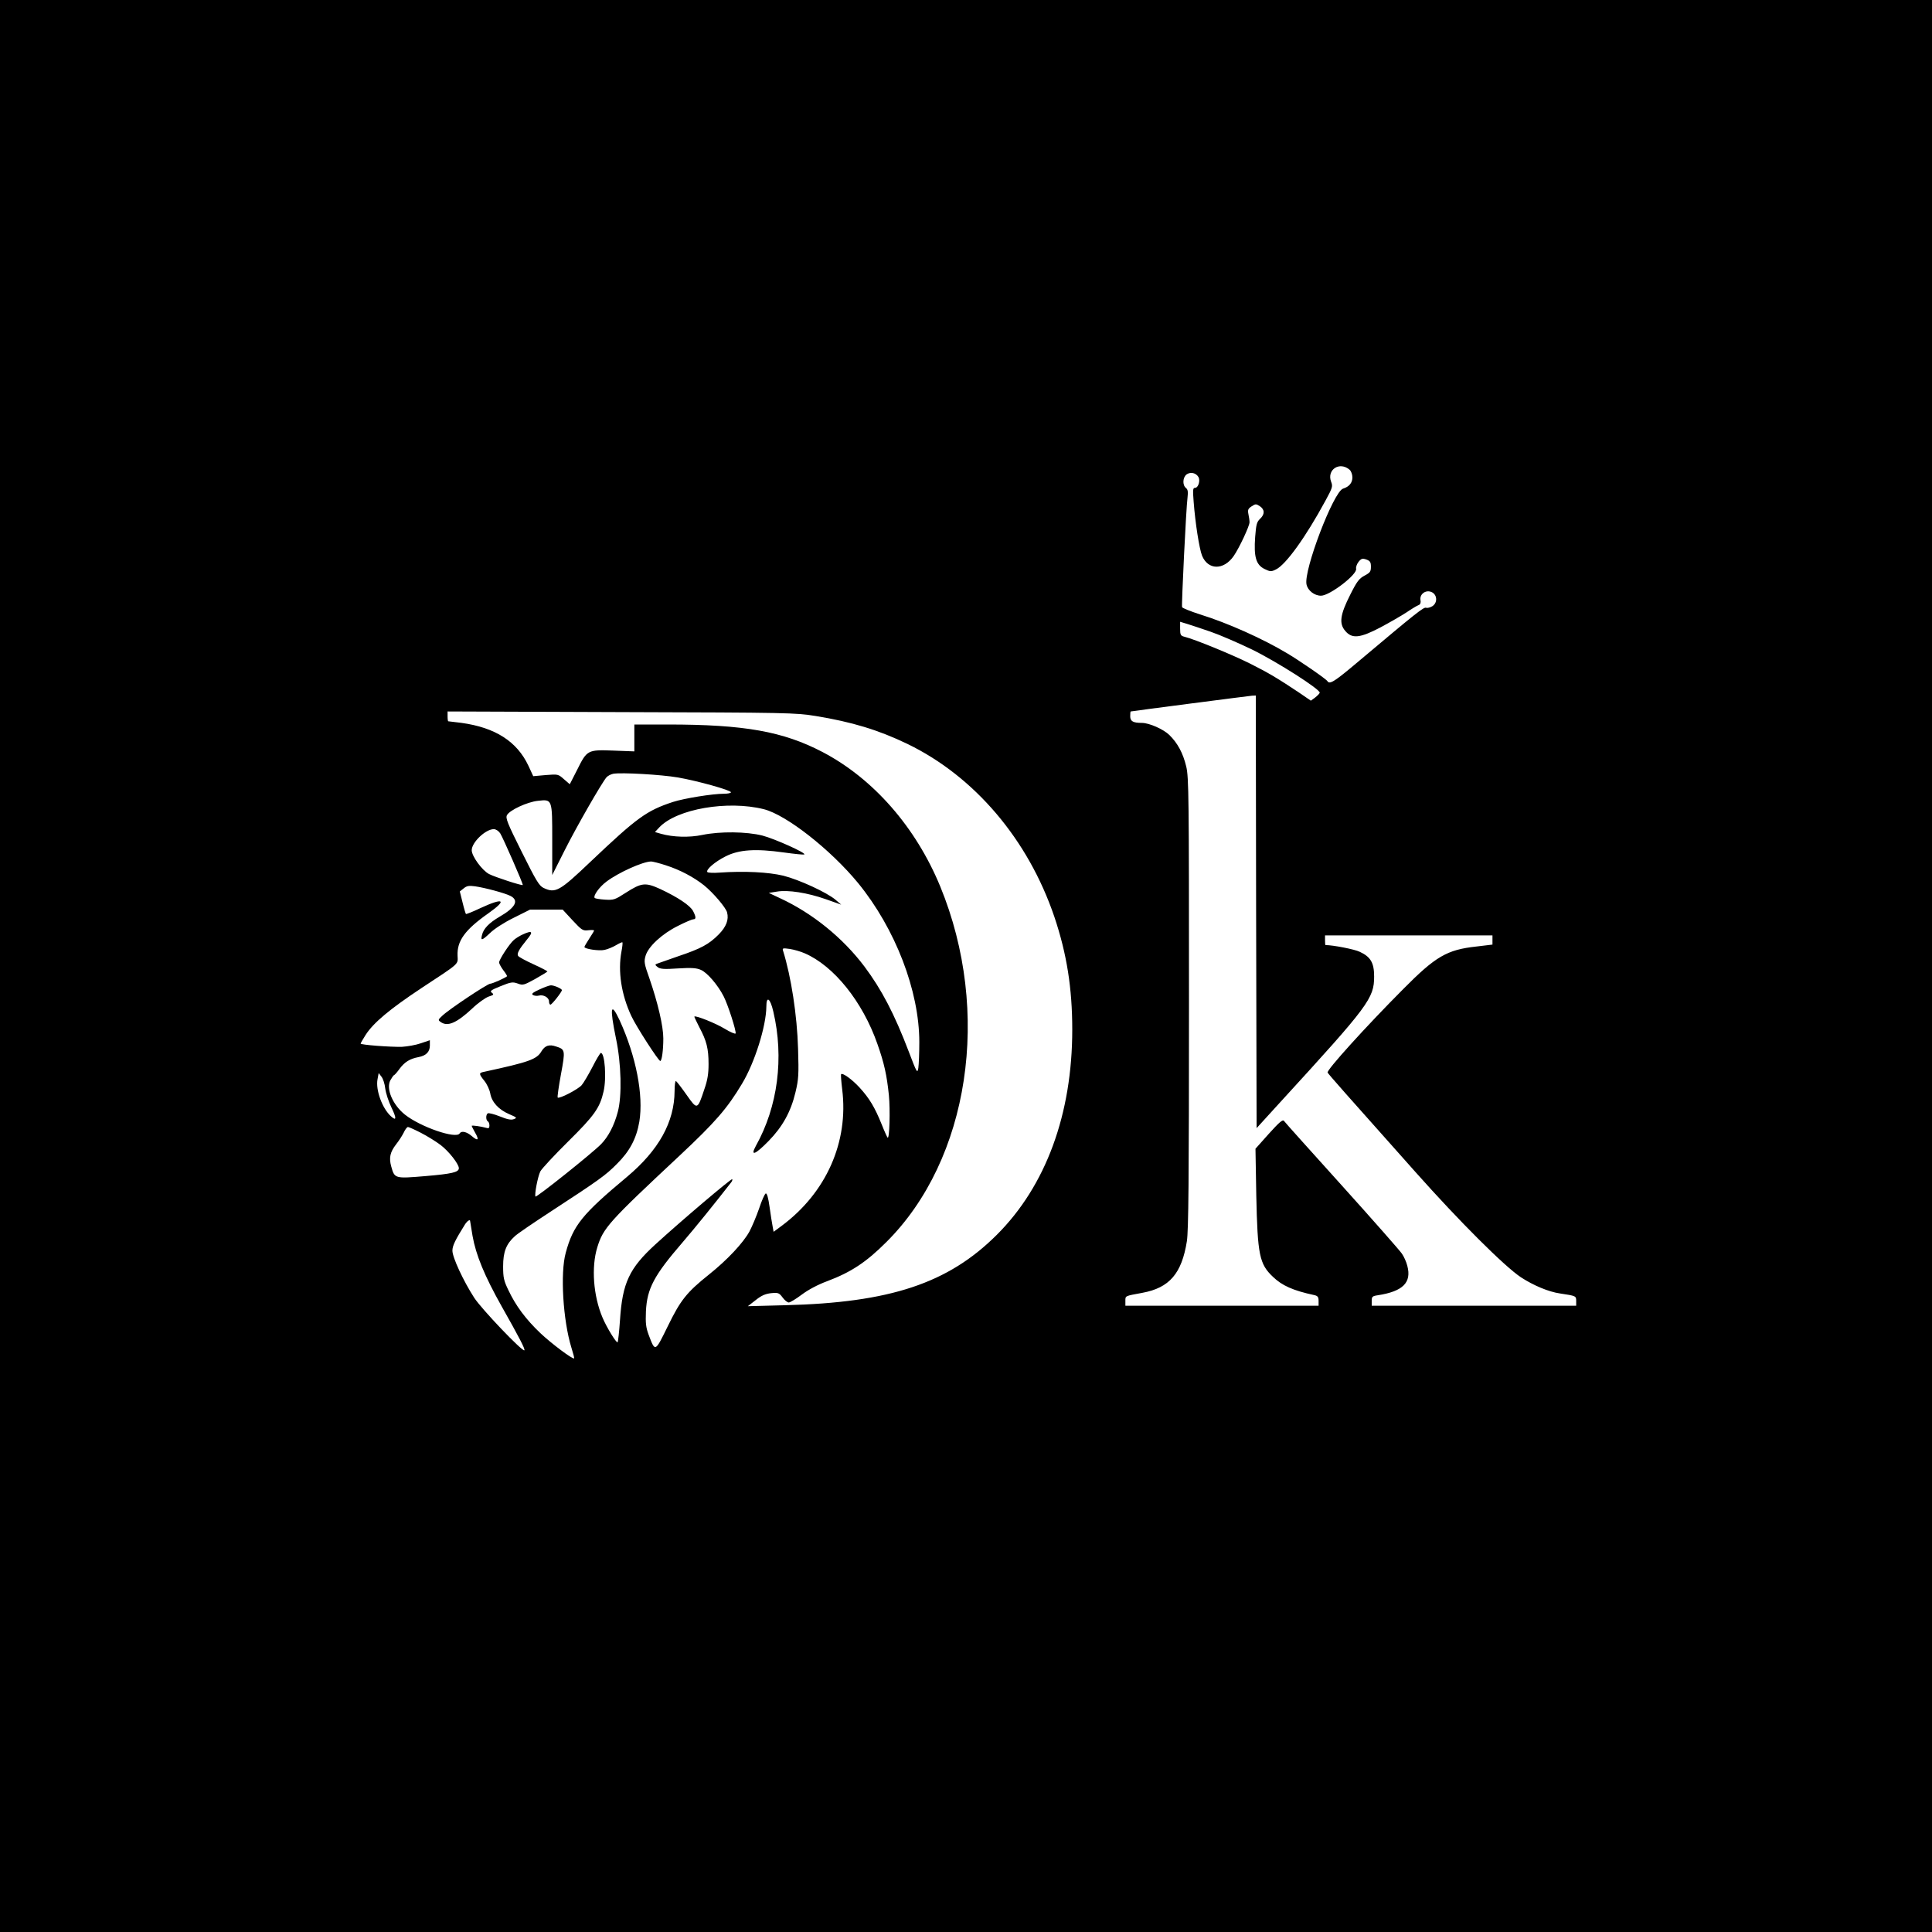 <?xml version="1.0" standalone="no"?>
<!DOCTYPE svg PUBLIC "-//W3C//DTD SVG 20010904//EN"
 "http://www.w3.org/TR/2001/REC-SVG-20010904/DTD/svg10.dtd">
<svg version="1.0" xmlns="http://www.w3.org/2000/svg"
 width="1200pt" height="1200pt" viewBox="0 0 1200 1200"
 preserveAspectRatio="xMidYMid meet">
<g transform="translate(0,1200) scale(0.1,-0.1)"
fill="#000000" stroke="none">
<path d="M0 6000 l0 -6000 6000 0 6000 0 0 6000 0 6000 -6000 0 -6000 0 0
-6000z m8383 3082 c9 -8 17 -29 17 -47 0 -34 -20 -58 -58 -70 -59 -18 -246
-508 -227 -595 8 -38 49 -70 90 -70 54 0 228 133 218 168 -2 10 5 29 15 42 17
21 24 23 48 15 24 -9 29 -16 29 -45 0 -30 -5 -37 -39 -55 -34 -18 -48 -36 -89
-118 -63 -124 -71 -179 -32 -225 42 -51 92 -46 221 22 56 30 129 72 161 93 32
22 66 42 75 45 10 4 14 15 11 30 -7 35 29 65 65 52 38 -13 44 -66 9 -89 -13
-8 -31 -13 -39 -10 -15 6 -61 -31 -420 -333 -148 -125 -179 -145 -193 -123 -7
13 -174 128 -250 173 -152 91 -368 188 -542 242 -59 19 -109 39 -111 45 -4 13
25 614 34 682 4 34 2 49 -10 58 -23 19 -20 67 5 85 24 16 57 9 72 -16 14 -21
0 -68 -20 -68 -14 0 -15 -11 -9 -87 10 -132 35 -291 52 -334 37 -91 135 -92
197 -2 35 51 98 186 98 209 0 11 -3 33 -7 51 -5 26 -2 34 20 48 24 16 28 16
51 1 31 -21 32 -50 1 -79 -20 -19 -24 -35 -30 -112 -9 -123 5 -173 58 -199 35
-17 41 -18 71 -3 61 29 184 199 308 428 43 79 46 88 35 116 -29 76 53 129 115
75z m-863 -1006 c58 -20 173 -70 256 -110 157 -77 428 -250 421 -269 -2 -6
-15 -19 -29 -30 l-26 -19 -73 50 c-132 88 -190 123 -308 182 -108 54 -342 150
-404 165 -24 6 -27 12 -27 50 l0 43 43 -13 c23 -7 89 -29 147 -49z m282 -1739
l3 -1344 155 170 c541 591 575 636 575 772 0 85 -22 122 -89 153 -32 16 -167
42 -213 42 -2 0 -3 14 -3 30 l0 30 520 0 520 0 0 -29 0 -28 -100 -12 c-183
-20 -253 -61 -455 -265 -233 -234 -477 -504 -469 -518 8 -13 109 -128 546
-618 273 -307 552 -585 654 -653 78 -51 173 -91 244 -101 99 -15 100 -15 100
-47 l0 -29 -635 0 -635 0 0 30 c0 26 4 30 38 35 156 24 211 79 183 183 -6 24
-21 58 -34 76 -12 18 -179 208 -372 422 -192 213 -355 394 -360 402 -8 10 -29
-8 -94 -80 l-83 -93 5 -290 c8 -370 19 -426 104 -506 56 -54 125 -85 256 -113
22 -5 27 -12 27 -36 l0 -30 -600 0 -600 0 0 30 c0 32 -4 30 105 50 169 31 245
120 277 321 10 67 13 366 13 1479 0 1284 -1 1401 -17 1469 -20 83 -53 145
-105 196 -37 36 -125 75 -171 75 -54 0 -72 10 -72 41 0 16 1 29 3 30 13 3 738
97 754 98 l23 1 2 -1343z m-2737 1216 c227 -37 391 -87 570 -173 418 -202 751
-594 914 -1075 77 -229 111 -443 111 -700 0 -525 -164 -971 -469 -1275 -302
-301 -662 -421 -1316 -437 l-230 -6 49 38 c36 29 61 39 96 43 44 4 49 2 71
-27 12 -17 30 -31 38 -31 9 0 45 22 81 49 40 30 100 62 157 83 149 56 243 118
368 243 516 513 655 1430 335 2209 -152 369 -416 670 -731 835 -245 128 -486
171 -961 171 l-208 0 0 -83 0 -84 -130 5 c-160 6 -164 4 -225 -119 l-46 -90
-36 31 c-36 32 -37 32 -113 26 l-78 -7 -30 65 c-71 151 -206 237 -415 266 -43
5 -80 10 -83 10 -2 0 -4 14 -4 31 l0 30 1078 -4 c1039 -3 1082 -4 1207 -24z
m-854 -382 c121 -21 329 -79 329 -92 0 -5 -19 -9 -42 -9 -73 0 -250 -29 -318
-51 -164 -54 -222 -96 -514 -373 -191 -182 -216 -196 -290 -161 -27 13 -46 44
-135 223 -90 180 -102 211 -92 229 16 31 126 82 192 89 90 10 89 12 89 -244
l0 -217 78 155 c74 147 228 415 259 452 8 9 27 19 42 22 51 9 297 -5 402 -23z
m533 -197 c140 -35 415 -251 586 -459 231 -283 380 -669 380 -988 0 -67 -3
-139 -6 -160 -6 -36 -9 -32 -59 100 -90 236 -169 387 -276 530 -135 179 -324
332 -526 425 l-68 32 50 8 c70 12 190 -7 304 -47 l96 -34 -35 30 c-54 46 -226
125 -325 150 -92 22 -241 30 -397 19 -36 -3 -70 -1 -74 3 -13 13 45 64 113 98
83 42 186 49 363 24 66 -9 123 -15 126 -12 10 10 -184 97 -260 117 -99 25
-263 27 -374 4 -81 -17 -181 -14 -256 7 l-38 11 28 30 c109 114 424 168 648
112z m-1637 -150 c18 -29 144 -316 140 -321 -6 -5 -172 49 -209 68 -43 22
-108 111 -108 148 0 49 86 131 137 131 13 0 30 -11 40 -26z m1030 -199 c87
-28 172 -73 236 -124 57 -46 136 -139 143 -168 12 -45 -5 -89 -51 -136 -61
-62 -111 -89 -251 -136 -65 -23 -126 -44 -134 -47 -12 -4 -12 -8 5 -21 16 -12
39 -14 127 -8 82 5 114 3 141 -9 39 -16 106 -94 142 -165 27 -53 79 -215 74
-230 -2 -5 -33 8 -69 30 -54 33 -179 83 -187 75 -2 -1 13 -31 31 -67 45 -84
57 -133 57 -228 0 -59 -6 -99 -26 -156 -43 -130 -44 -130 -110 -36 -31 44 -61
83 -66 86 -5 4 -9 -23 -9 -62 -1 -192 -98 -367 -296 -533 -278 -232 -334 -301
-380 -471 -35 -126 -17 -420 35 -589 11 -35 19 -65 17 -67 -8 -8 -140 91 -210
157 -91 87 -152 169 -198 266 -29 60 -33 79 -33 149 0 89 19 138 72 186 15 15
114 82 218 150 308 201 347 229 417 300 79 78 121 157 139 262 27 164 -20 406
-122 629 -56 120 -63 82 -23 -112 33 -156 38 -358 11 -457 -22 -84 -59 -154
-104 -200 -56 -57 -402 -333 -407 -325 -7 13 14 123 30 156 9 17 87 101 173
186 163 161 197 209 220 311 19 81 8 239 -17 239 -4 0 -28 -39 -52 -87 -25
-48 -55 -99 -67 -113 -22 -26 -140 -87 -149 -77 -3 3 6 67 20 143 28 151 27
156 -30 174 -43 15 -69 6 -91 -30 -29 -50 -78 -67 -355 -127 -35 -7 -35 -12 1
-57 16 -20 32 -55 36 -77 9 -54 52 -101 117 -129 49 -21 51 -23 30 -31 -17 -7
-41 -2 -88 17 -35 14 -68 22 -74 19 -13 -8 -13 -42 0 -50 6 -3 10 -15 10 -26
0 -15 -5 -19 -17 -15 -36 10 -93 18 -93 13 0 -3 10 -22 21 -42 27 -46 18 -55
-21 -21 -32 27 -64 34 -75 16 -22 -36 -243 40 -340 117 -75 60 -118 159 -91
212 9 16 19 31 23 33 5 1 21 20 36 41 31 41 63 61 116 71 48 9 71 33 71 72 l0
33 -56 -19 c-31 -11 -84 -20 -117 -22 -71 -2 -257 12 -257 20 0 3 14 27 31 54
49 76 150 160 344 289 245 161 229 147 227 203 -4 92 46 161 191 263 119 84
97 100 -48 33 -48 -23 -89 -39 -91 -37 -2 2 -12 34 -21 72 l-17 68 24 19 c19
16 33 18 70 13 63 -9 186 -42 221 -60 54 -28 31 -72 -68 -129 -65 -38 -100
-74 -109 -113 -10 -38 -1 -36 49 11 26 26 88 66 147 95 l102 51 101 0 102 0
61 -66 c58 -62 64 -66 98 -62 20 2 36 2 36 -2 0 -3 -14 -25 -30 -50 -16 -25
-30 -48 -30 -52 0 -12 91 -26 125 -18 19 4 51 17 71 29 20 12 38 20 40 18 2
-2 0 -28 -6 -57 -23 -123 -1 -267 61 -400 30 -65 169 -280 180 -280 10 0 19
68 19 140 0 76 -34 221 -85 369 -34 96 -36 108 -25 145 17 57 102 136 201 185
45 23 88 41 95 41 18 0 18 14 -1 51 -18 35 -97 87 -204 137 -92 42 -116 40
-214 -23 -68 -44 -75 -46 -129 -43 -32 2 -60 7 -64 10 -12 13 29 70 74 103 75
56 222 122 274 124 9 1 52 -10 95 -24z m861 -546 c181 -78 360 -300 452 -564
42 -119 58 -192 71 -317 9 -93 4 -276 -8 -264 -3 3 -20 40 -37 83 -42 104 -75
160 -137 228 -47 51 -105 93 -115 83 -2 -3 1 -45 7 -94 41 -327 -99 -642 -376
-848 l-50 -37 -6 33 c-4 18 -12 73 -19 121 -8 57 -16 87 -24 84 -6 -2 -25 -44
-41 -93 -17 -49 -44 -113 -60 -143 -39 -71 -137 -176 -251 -267 -140 -112
-177 -159 -257 -323 -79 -161 -77 -160 -118 -52 -17 46 -20 72 -17 146 7 142
50 223 228 429 79 92 194 234 303 374 5 7 7 15 5 18 -6 5 -315 -257 -477 -405
-162 -148 -205 -239 -220 -469 -5 -73 -12 -136 -15 -139 -7 -7 -68 92 -94 154
-57 135 -70 313 -32 436 37 120 70 157 511 569 222 208 296 293 388 447 79
131 150 358 151 479 0 69 24 52 43 -30 68 -288 28 -592 -108 -835 -37 -68 -4
-55 79 30 86 88 138 181 167 303 19 80 21 108 16 269 -6 210 -43 448 -93 609
-6 17 -2 18 41 12 26 -4 68 -16 93 -27z m-2605 -841 c4 -29 21 -81 38 -116 33
-68 32 -87 -2 -56 -55 49 -97 165 -84 231 l7 38 17 -22 c10 -12 21 -45 24 -75z
m221 -274 c39 -20 94 -54 123 -76 51 -39 113 -118 113 -144 0 -25 -43 -35
-208 -49 -190 -16 -191 -16 -212 60 -15 54 -7 89 30 137 16 20 37 52 47 72 9
20 21 36 27 36 5 0 41 -16 80 -36z m306 -548 c0 -2 7 -43 15 -92 21 -119 74
-248 182 -440 108 -191 146 -264 140 -271 -11 -11 -267 257 -312 327 -67 104
-135 250 -135 292 0 31 18 67 80 166 13 19 30 30 30 18z"/>
<path d="M3245 6195 c-16 -7 -40 -22 -52 -32 -27 -22 -93 -123 -93 -141 0 -7
12 -29 26 -48 15 -19 25 -36 23 -38 -13 -11 -91 -46 -104 -46 -17 0 -255 -158
-298 -199 -26 -24 -27 -27 -11 -38 43 -32 99 -8 196 82 36 35 83 68 103 75 32
10 34 13 20 24 -14 10 -7 16 55 41 64 26 75 27 106 16 32 -12 38 -10 109 29
41 23 75 44 75 46 0 3 -39 23 -87 45 -48 22 -91 45 -95 52 -9 14 6 41 54 100
43 51 35 61 -27 32z"/>
<path d="M3350 5854 c-41 -19 -51 -27 -40 -34 8 -5 25 -7 36 -4 30 8 64 -12
64 -36 0 -11 4 -20 9 -20 9 0 71 79 71 90 0 9 -47 30 -68 30 -9 0 -42 -12 -72
-26z"/>
</g>
</svg>
